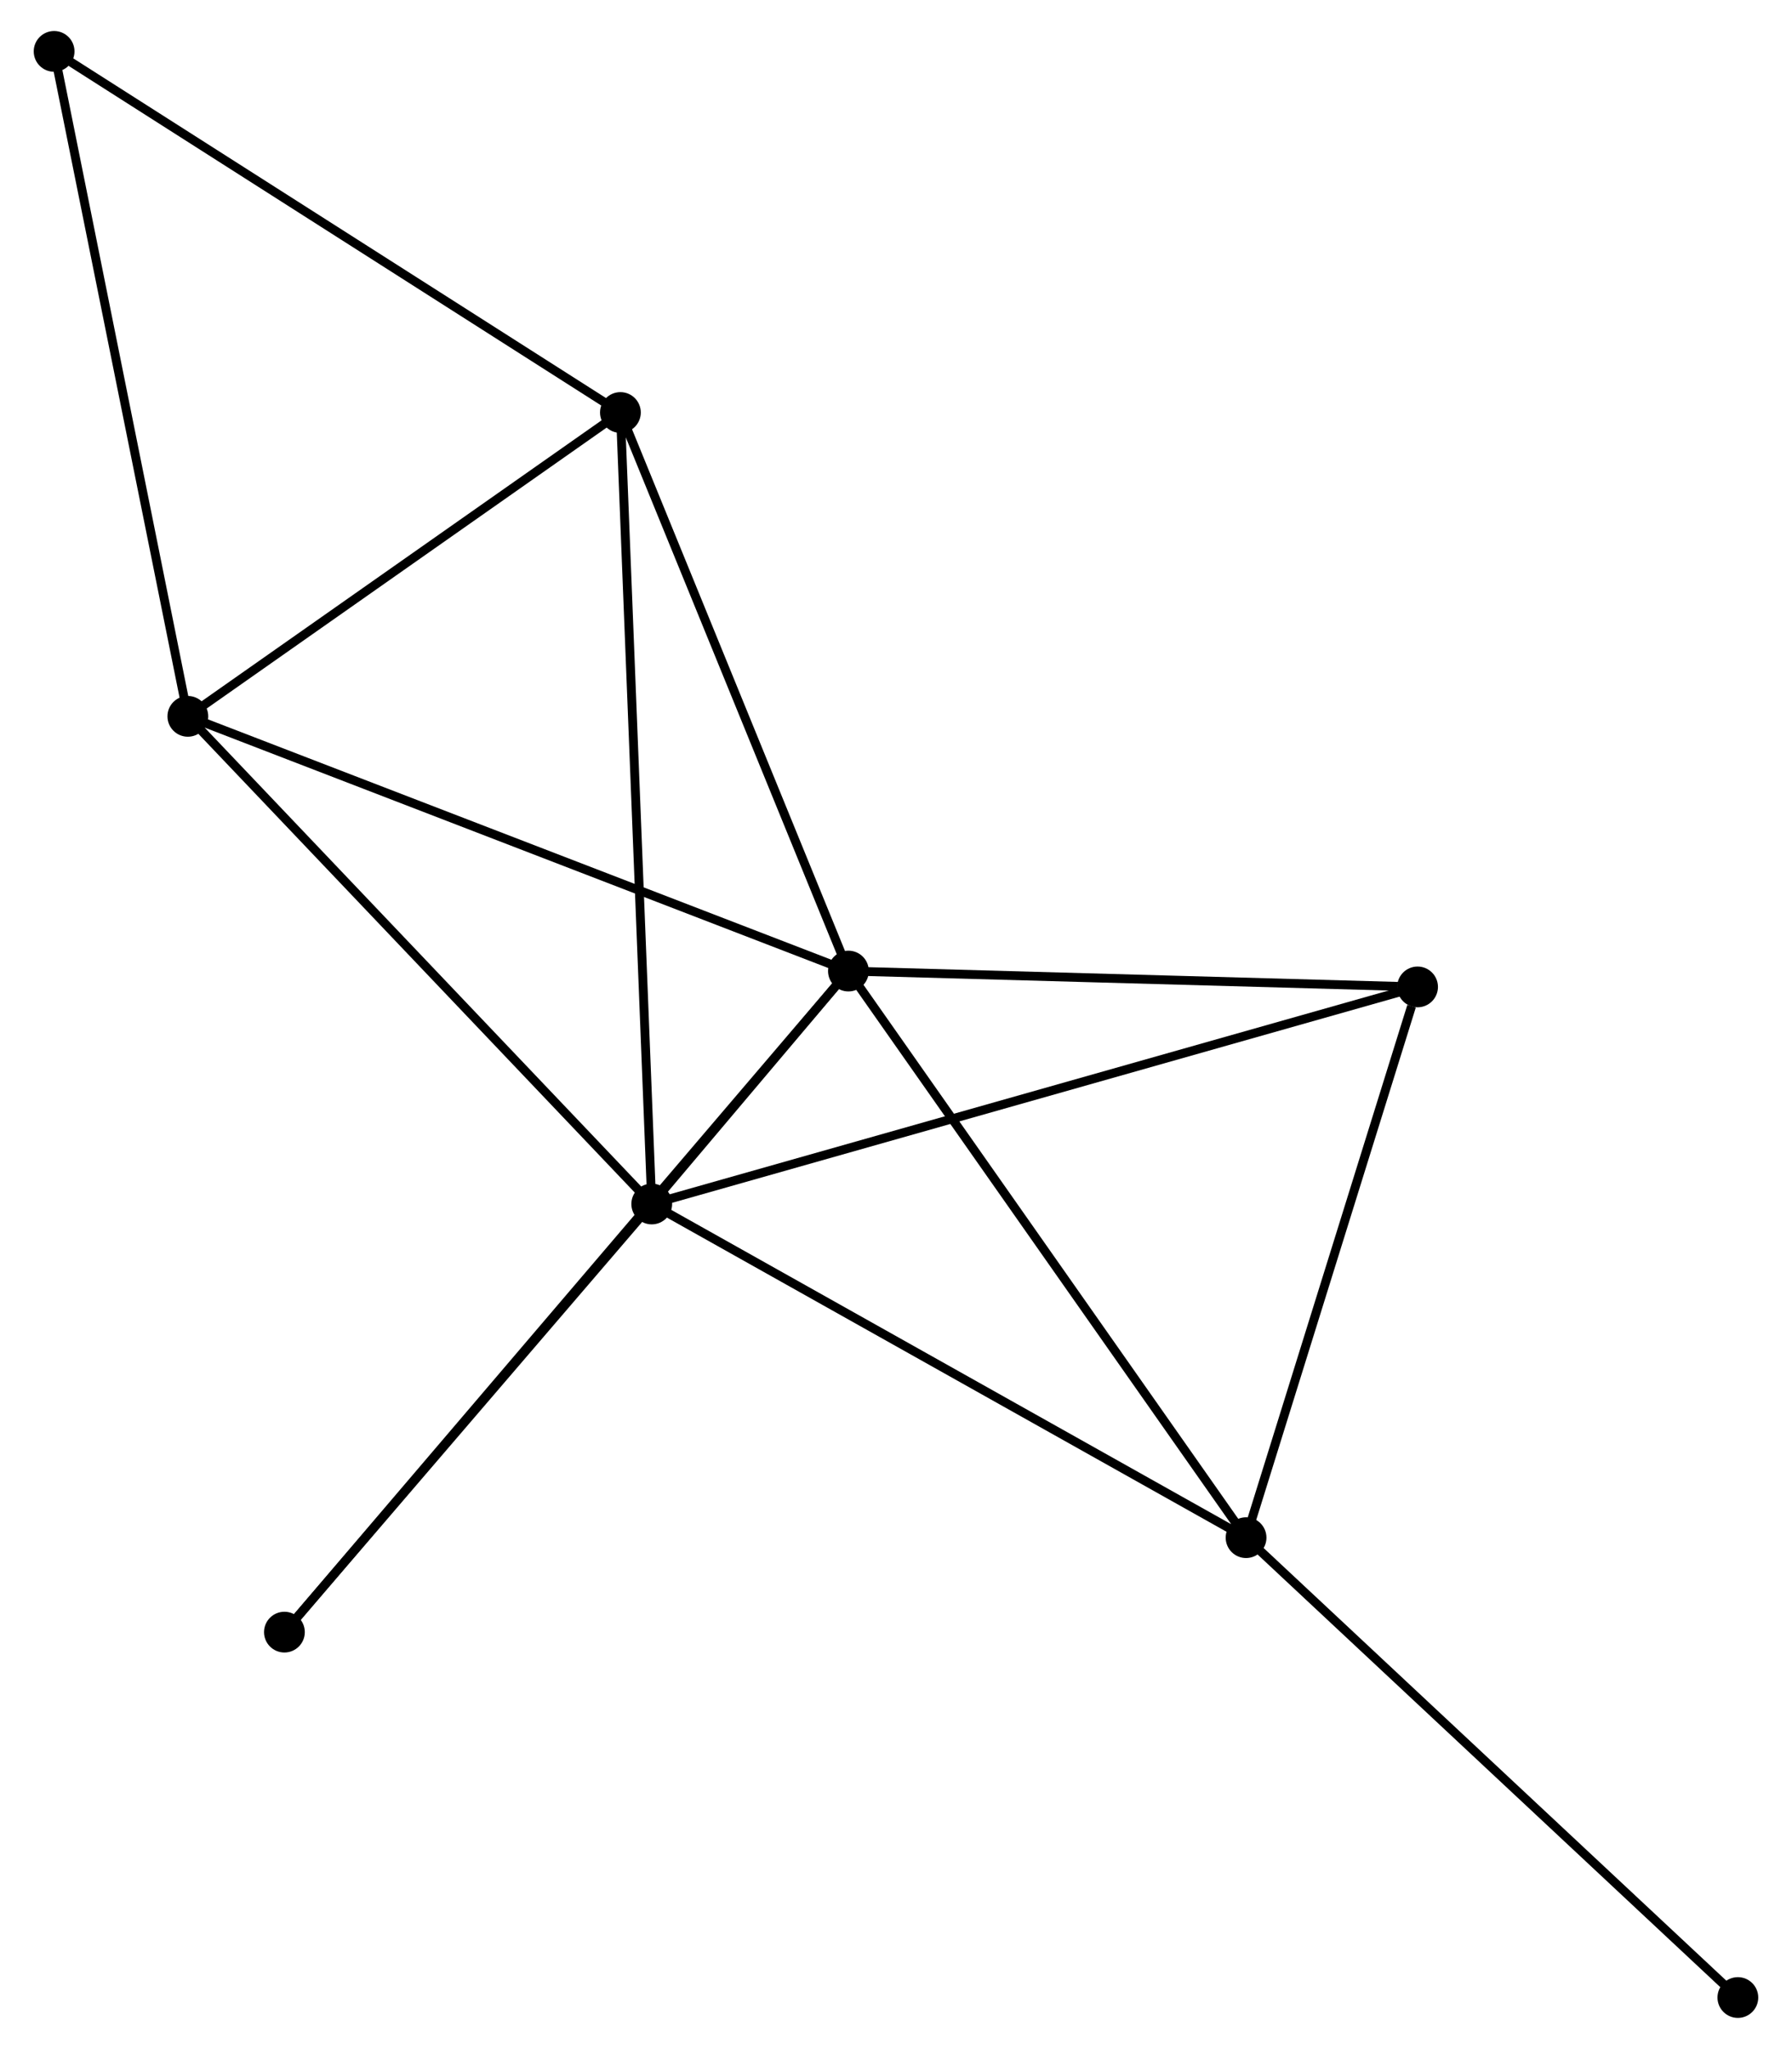 <?xml version="1.0" encoding="UTF-8" standalone="no"?>
<!DOCTYPE svg PUBLIC "-//W3C//DTD SVG 1.1//EN"
 "http://www.w3.org/Graphics/SVG/1.1/DTD/svg11.dtd">
<!-- Generated by graphviz version 2.36.0 (20140111.2315)
 -->
<!-- Title: %3 Pages: 1 -->
<svg width="202pt" height="231pt"
 viewBox="0.00 0.00 201.59 231.23" xmlns="http://www.w3.org/2000/svg" xmlns:xlink="http://www.w3.org/1999/xlink">
<g id="graph0" class="graph" transform="scale(1 1) rotate(0) translate(4 227.229)">
<title>%3</title>
<!-- 0 -->
<g id="node1" class="node"><title>0</title>
<ellipse fill="black" stroke="black" cx="69.234" cy="-91.354" rx="1.8" ry="1.8"/>
</g>
<!-- 1 -->
<g id="node2" class="node"><title>1</title>
<ellipse fill="black" stroke="black" cx="91.427" cy="-117.641" rx="1.8" ry="1.8"/>
</g>
<!-- 0&#45;&#45;1 -->
<g id="edge1" class="edge"><title>0&#45;&#45;1</title>
<path fill="none" stroke="black" d="M70.427,-92.767C74.245,-97.289 86.141,-111.38 90.117,-116.09"/>
</g>
<!-- 2 -->
<g id="node3" class="node"><title>2</title>
<ellipse fill="black" stroke="black" cx="136.295" cy="-53.698" rx="1.8" ry="1.8"/>
</g>
<!-- 0&#45;&#45;2 -->
<g id="edge2" class="edge"><title>0&#45;&#45;2</title>
<path fill="none" stroke="black" d="M70.892,-90.423C80.089,-85.258 124.782,-60.163 134.449,-54.735"/>
</g>
<!-- 3 -->
<g id="node4" class="node"><title>3</title>
<ellipse fill="black" stroke="black" cx="16.89" cy="-146.387" rx="1.8" ry="1.8"/>
</g>
<!-- 0&#45;&#45;3 -->
<g id="edge3" class="edge"><title>0&#45;&#45;3</title>
<path fill="none" stroke="black" d="M67.94,-92.714C60.761,-100.262 25.876,-136.939 18.331,-144.872"/>
</g>
<!-- 4 -->
<g id="node5" class="node"><title>4</title>
<ellipse fill="black" stroke="black" cx="65.699" cy="-180.676" rx="1.8" ry="1.8"/>
</g>
<!-- 0&#45;&#45;4 -->
<g id="edge4" class="edge"><title>0&#45;&#45;4</title>
<path fill="none" stroke="black" d="M69.16,-93.219C68.7,-104.844 66.231,-167.226 65.772,-178.821"/>
</g>
<!-- 5 -->
<g id="node6" class="node"><title>5</title>
<ellipse fill="black" stroke="black" cx="155.647" cy="-115.852" rx="1.8" ry="1.8"/>
</g>
<!-- 0&#45;&#45;5 -->
<g id="edge5" class="edge"><title>0&#45;&#45;5</title>
<path fill="none" stroke="black" d="M71.039,-91.865C82.285,-95.053 142.635,-112.163 153.852,-115.343"/>
</g>
<!-- 7 -->
<g id="node7" class="node"><title>7</title>
<ellipse fill="black" stroke="black" cx="27.787" cy="-43.037" rx="1.8" ry="1.8"/>
</g>
<!-- 0&#45;&#45;7 -->
<g id="edge6" class="edge"><title>0&#45;&#45;7</title>
<path fill="none" stroke="black" d="M67.855,-89.746C61.562,-82.41 35.605,-52.151 29.213,-44.7"/>
</g>
<!-- 1&#45;&#45;2 -->
<g id="edge7" class="edge"><title>1&#45;&#45;2</title>
<path fill="none" stroke="black" d="M92.536,-116.061C98.689,-107.291 128.592,-64.676 135.059,-55.459"/>
</g>
<!-- 1&#45;&#45;3 -->
<g id="edge8" class="edge"><title>1&#45;&#45;3</title>
<path fill="none" stroke="black" d="M89.584,-118.352C79.272,-122.329 28.811,-141.789 18.668,-145.701"/>
</g>
<!-- 1&#45;&#45;4 -->
<g id="edge9" class="edge"><title>1&#45;&#45;4</title>
<path fill="none" stroke="black" d="M90.684,-119.46C86.927,-128.665 70.044,-170.031 66.395,-178.97"/>
</g>
<!-- 1&#45;&#45;5 -->
<g id="edge10" class="edge"><title>1&#45;&#45;5</title>
<path fill="none" stroke="black" d="M93.279,-117.59C102.493,-117.333 143.333,-116.195 153.399,-115.915"/>
</g>
<!-- 1&#45;&#45;7 -->
<g id="edge11" class="edge"><title>1&#45;&#45;7</title>
<path fill="none" stroke="black" d="M90.097,-116.083C81.815,-106.374 37.37,-54.271 29.109,-44.587"/>
</g>
<!-- 2&#45;&#45;5 -->
<g id="edge12" class="edge"><title>2&#45;&#45;5</title>
<path fill="none" stroke="black" d="M136.853,-55.491C139.629,-64.408 151.936,-103.934 154.969,-113.676"/>
</g>
<!-- 8 -->
<g id="node8" class="node"><title>8</title>
<ellipse fill="black" stroke="black" cx="191.787" cy="-1.8" rx="1.8" ry="1.8"/>
</g>
<!-- 2&#45;&#45;8 -->
<g id="edge13" class="edge"><title>2&#45;&#45;8</title>
<path fill="none" stroke="black" d="M137.666,-52.415C145.277,-45.298 182.261,-10.71 190.26,-3.229"/>
</g>
<!-- 3&#45;&#45;4 -->
<g id="edge14" class="edge"><title>3&#45;&#45;4</title>
<path fill="none" stroke="black" d="M18.514,-147.528C25.924,-152.734 56.493,-174.209 64.019,-179.496"/>
</g>
<!-- 6 -->
<g id="node9" class="node"><title>6</title>
<ellipse fill="black" stroke="black" cx="1.8" cy="-221.429" rx="1.8" ry="1.8"/>
</g>
<!-- 3&#45;&#45;6 -->
<g id="edge15" class="edge"><title>3&#45;&#45;6</title>
<path fill="none" stroke="black" d="M16.517,-148.242C14.429,-158.624 4.213,-209.427 2.16,-219.639"/>
</g>
<!-- 4&#45;&#45;6 -->
<g id="edge16" class="edge"><title>4&#45;&#45;6</title>
<path fill="none" stroke="black" d="M64.12,-181.684C55.356,-187.273 12.77,-214.433 3.559,-220.307"/>
</g>
</g>
</svg>
